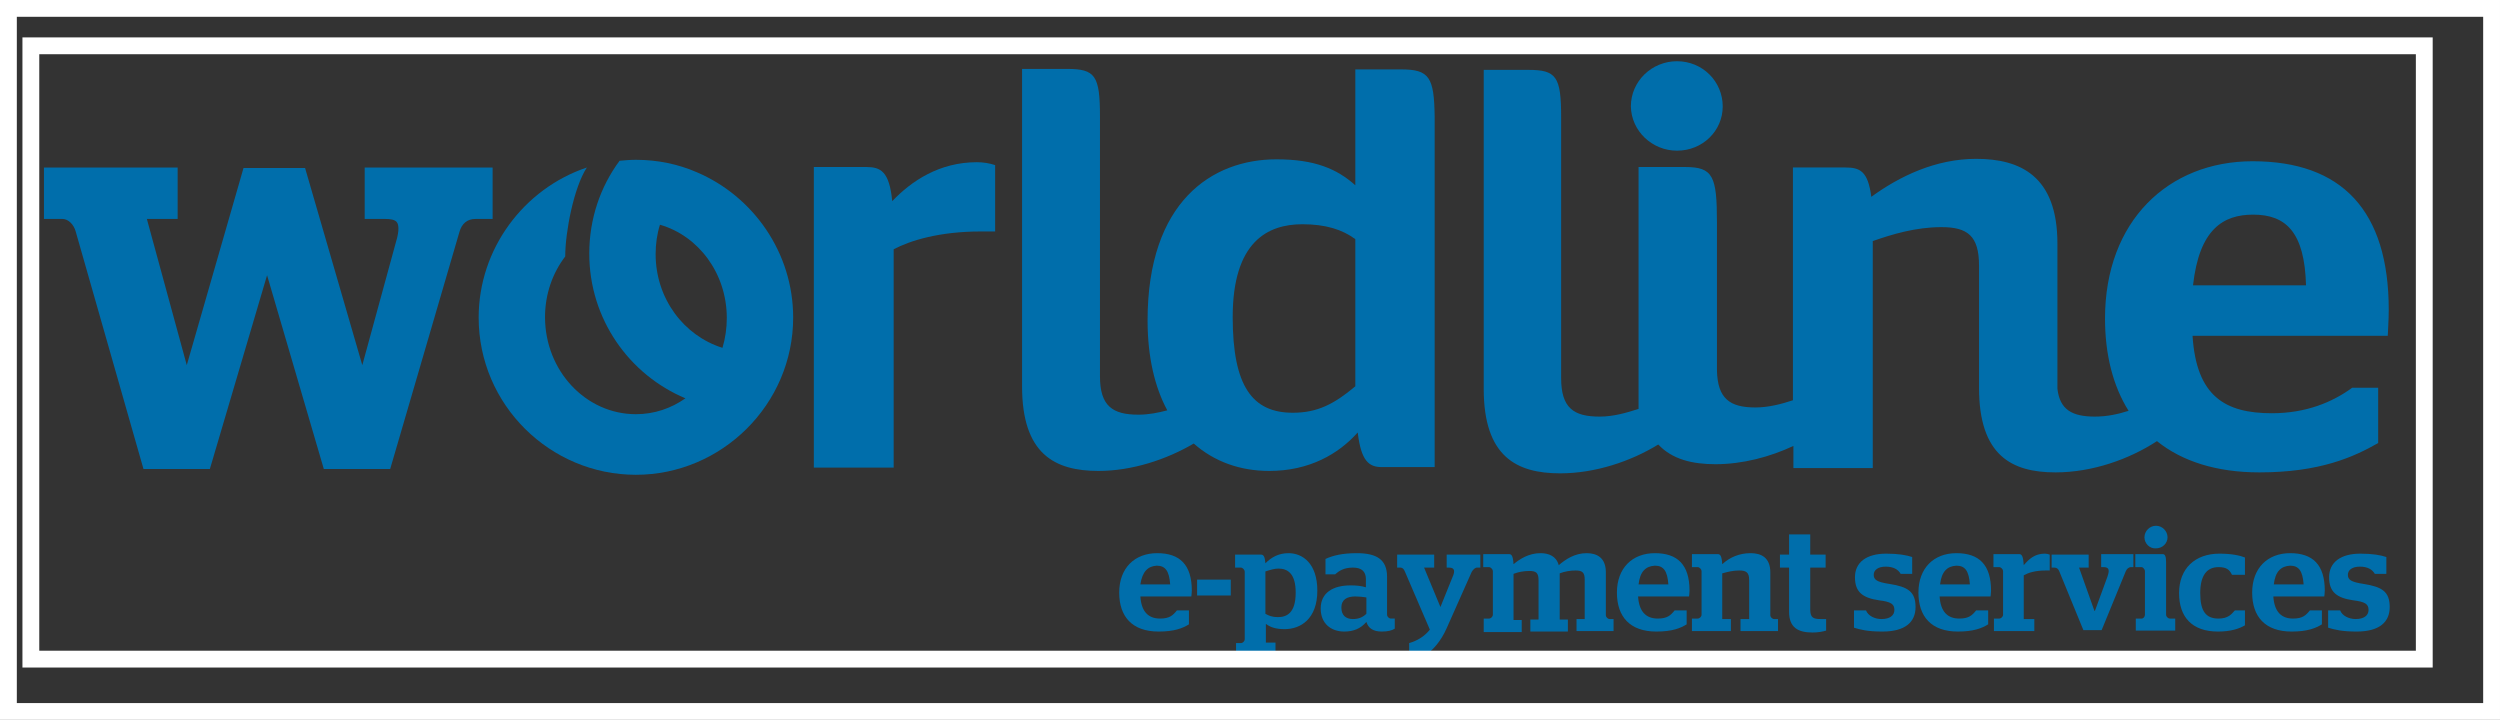 <svg xmlns="http://www.w3.org/2000/svg" xmlns:svg="http://www.w3.org/2000/svg" id="Calque_1" width="519.874" height="149.702" x="0" y="0" version="1.1" viewBox="0 0 519.874 149.702" xml:space="preserve"><rect x="0" y="0" width="519.874" height="149.702" fill="#333333" stroke="none"/><style id="style3" type="text/css">.st0{fill:#006eab}.st1{fill:none}</style><g id="g5" transform="translate(-74.462,-48.768)"><g id="g7"><path id="path9" d="m 365.8,63.2 -9.5,0 0,24.1 c -3.8,-3.4 -8.4,-5.4 -16.4,-5.4 -13.4,0 -26.8,8.8 -26.8,33.5 0,7.6 1.5,13.9 4.1,18.7 -1.9,0.5 -3.9,0.9 -6,0.9 -5.4,0 -8,-1.8 -8,-8 l 0,-16.1 0,0 0,-38 c 0,-8.4 -1,-9.8 -6.8,-9.8 l -9.4,0 0,47.9 0,16.2 0,1.9 c 0,14.1 6.8,17.6 15.9,17.6 7,0 14.2,-2.4 19.8,-5.7 4.3,3.8 9.7,5.7 15.7,5.7 8.3,0 14.4,-3.5 18.4,-8 0.7,5.9 2.3,7.2 5,7.2 l 11,0 0,-72.8 c -0.1,-8.3 -1.1,-9.9 -7,-9.9 m -9.5,65.9 c -4.4,3.7 -7.9,5.5 -13,5.5 -8.4,0 -12.5,-5.5 -12.5,-19.9 0,-15.7 7.3,-19.3 14.5,-19.3 4.8,0 8.3,1.1 11,3.1 l 0,30.6 z" class="st0" style="fill:#006eab"/><path id="path11" d="m 260,90.6 c -0.6,-6.2 -2.4,-7.1 -5.4,-7.1 l -10.9,0 0,62.5 16.6,0 0,-45.4 c 3.4,-1.8 9.5,-3.7 18.1,-3.7 l 3,0 0,-13.8 c -1.2,-0.4 -2.5,-0.6 -3.8,-0.6 -7.8,0 -13.6,3.9 -17.6,8.1" class="st0" style="fill:#006eab"/><path id="path13" d="m 423.2,80.1 c 5.3,0 9.5,-4.1 9.5,-9.2 0,-5.2 -4.2,-9.4 -9.5,-9.4 -5.3,0 -9.6,4.2 -9.6,9.4 0.1,5.1 4.4,9.2 9.6,9.2" class="st0" style="fill:#006eab"/><path id="path15" d="m 206.7,147.5 0,0 c 17.8,0 32.7,-14.6 32.7,-32.7 0,-13.5 -8.3,-25.2 -20,-30.2 l 0,0 c -3.9,-1.7 -8.2,-2.6 -12.7,-2.6 -1.2,0 -2.3,0.1 -3.4,0.2 -4,5.4 -6.3,12.1 -6.3,19.3 0,13.6 8.3,25.2 20,30.1 -3,2.1 -6.5,3.3 -10.3,3.3 -10.4,0 -18.9,-9 -18.9,-20.2 0,-4.8 1.6,-9.2 4.2,-12.6 0,-5.1 1.8,-14.4 4.5,-18.5 -13.1,4.4 -22.5,16.9 -22.5,31.2 0,18.2 14.9,32.7 32.7,32.7 m 4.1,-45.9 c 0,-2.1 0.3,-4.2 0.9,-6.1 8,2.3 13.9,10.1 13.9,19.4 0,2.1 -0.3,4.2 -0.9,6.2 -8,-2.5 -13.9,-10.2 -13.9,-19.5" class="st0" style="fill:#006eab"/><path id="path17" d="m 571.2,113.2 c 0,-20.7 -9.8,-30.9 -28.3,-30.9 -17.5,0 -30.7,12.4 -30.7,32.7 0,7.6 1.7,14.1 4.9,19.2 -2.2,0.7 -4.5,1.2 -7,1.2 -4.7,0 -7.3,-1.4 -7.8,-5.8 l 0,-30.2 c 0,-14.1 -7.8,-17.6 -16.9,-17.6 -8.4,0 -15.9,3.6 -21.8,7.9 -0.7,-5.4 -2.4,-6.1 -5.4,-6.1 l -10.9,0 0,48.4 c -2.4,0.8 -5.1,1.5 -7.8,1.5 -5.3,0 -7.9,-1.8 -8,-7.8 l 0,-30.7 c 0,-9.6 -0.8,-11.5 -6.6,-11.5 l -9.7,0 0,25.8 0,18.1 0,0.3 0,6.1 c -2.5,0.8 -5.2,1.6 -8.1,1.6 -5.4,0 -8,-1.8 -8,-8 l 0,-54.3 c 0,-8.4 -1,-9.8 -6.8,-9.8 l -9.3,0 0,48.1 0,16 0,2.2 c 0,14.1 6.8,17.6 15.9,17.6 7.3,0 14.7,-2.5 20.4,-6 2.9,3.1 7.1,4.1 11.9,4.1 5.6,0 11.3,-1.5 16.2,-3.8 l 0,4.6 16.5,0 0,-47.2 c 4,-1.4 8.9,-2.9 14.3,-2.9 5.4,0 7.8,1.8 7.8,8 l 0,7.2 0,0 0,18.2 c 0,14.1 6.8,17.6 15.9,17.6 7.6,0 15.3,-2.7 21.1,-6.5 5.2,4.2 12.4,6.5 21.3,6.5 12.6,0 19.6,-3.2 24.7,-6.1 l 0,-11.5 -5.4,0 c -4.1,3 -9.6,5.3 -16.7,5.3 -9.7,0 -15.7,-3.5 -16.5,-16.1 l 40.6,0 c 0,-0.6 0.2,-3.2 0.2,-5.4 m -40.7,-5.1 c 1.3,-11.7 6.3,-14.7 12.5,-14.7 6.8,0 10.7,3.6 11,14.7 l -23.5,0 z" class="st0" style="fill:#006eab"/><path id="path19" d="m 90.2,96.9 14.1,49.4 13.8,0 11.9,-40.3 11.8,40.3 13.8,0 L 170,97 c 0.5,-1.8 1.7,-2.7 3.3,-2.7 l 3.6,0 0,-10.7 -26.6,0 0,10.7 4.3,0 c 0.9,0 2,0.1 2.4,0.7 0.3,0.4 0.6,1.5 -0.2,4.1 l -7,25.6 -11.9,-41 -12.8,0 -11.8,41 -8.3,-30.4 6.4,0 0,-10.7 -27.8,0 0,10.7 3.9,0 c 1.1,0 2.3,1.1 2.7,2.6" class="st0" style="fill:#006eab"/></g><g id="g21"><g id="g23"><path id="path25" d="m 311.6,172.8 c 0.2,3.1 1.6,4.6 4.1,4.6 2,0 2.7,-0.7 3.5,-1.7 l 2.5,0 0,2.9 c -1.3,0.8 -3,1.5 -6.3,1.5 -5.5,0 -8.2,-3.1 -8.2,-8.1 0,-5.1 3.2,-8.2 7.9,-8.2 4.7,0 7.2,2.4 7.2,7.8 0,0.5 -0.1,1.1 -0.1,1.2 l -10.6,0 z m 0,-2.5 6.2,0 c -0.2,-2.8 -1,-3.9 -2.8,-3.9 -1.8,0.1 -3,1.2 -3.4,3.9 z" class="st0" style="fill:#006eab"/><path id="path27" d="m 323.4,169.3 7,0 0,3.3 -7,0 0,-3.3 z" class="st0" style="fill:#006eab"/><path id="path29" d="m 331.4,182.5 1.1,0 c 0.4,0 0.8,-0.4 0.8,-0.8 l 0,-14.1 c 0,-0.3 -0.4,-0.8 -0.8,-0.8 l -1.2,0 0,-2.7 5.4,0 c 0.5,0 0.8,0.4 0.9,1.8 1.2,-1.2 2.7,-2.1 4.8,-2.1 3,0 6,2.2 6,7.8 0,5.9 -3.5,8 -6.8,8 -1.8,0 -3,-0.4 -3.9,-1.1 l 0,3.9 2,0 0,2.4 -8.2,0 0,-2.3 z m 6.2,-14.9 0,8.8 c 0.7,0.4 1.4,0.7 2.6,0.7 1.8,0 3.7,-0.8 3.7,-5.1 0,-4 -1.7,-5 -3.6,-5 -0.8,0 -1.8,0.3 -2.7,0.6 z" class="st0" style="fill:#006eab"/><path id="path31" d="m 349.1,175.3 c 0,-3.3 2.6,-4.8 6.2,-4.8 1.3,0 2.2,0.1 3.2,0.4 l 0,-1.7 c 0,-1.6 -0.9,-2.4 -2.7,-2.4 -1.9,0 -2.9,0.7 -3.7,1.4 l -2,0 0,-3.2 c 1.5,-0.7 3.5,-1.2 6.5,-1.2 4.1,0 6.3,1.3 6.3,4.9 l 0,7.9 c 0,0.4 0.4,0.8 0.8,0.8 l 0.8,0 0,2.1 c -0.6,0.4 -1.5,0.6 -2.7,0.6 -1.8,0 -2.8,-0.7 -3.2,-2 -1.2,1.4 -2.7,2 -4.6,2 -2.7,0 -4.9,-1.6 -4.9,-4.8 z m 9.5,1.1 0,-3.4 c -0.7,-0.1 -1.5,-0.2 -2.3,-0.2 -1.8,0 -2.9,0.7 -2.9,2.3 0,1.6 0.9,2.4 2.4,2.4 1.2,0 2.1,-0.4 2.8,-1.1 z" class="st0" style="fill:#006eab"/><path id="path33" d="m 367.5,184.8 0,-2.3 c 1.7,-0.5 3.2,-1.4 4.3,-2.8 l -5.2,-12.1 c -0.2,-0.5 -0.5,-0.8 -0.9,-0.8 l -0.7,0 0,-2.7 7.7,0 0,2.7 -2.1,0 3.4,8.2 2.5,-6.2 c 0.5,-1.1 0.6,-2 -0.7,-2 l -0.5,0 0,-2.7 7,0 0,2.7 -0.7,0 c -0.4,0 -0.8,0.4 -1.1,0.9 l -5.2,11.7 c -1.2,2.7 -2.8,4.5 -4.3,5.5 l -3.5,0 z" class="st0" style="fill:#006eab"/><path id="path35" d="m 383,177.4 1.1,0 c 0.4,0 0.8,-0.4 0.8,-0.8 l 0,-9.1 c 0,-0.3 -0.4,-0.8 -0.8,-0.8 l -1.2,0 0,-2.7 5.4,0 c 0.5,0 0.8,0.4 0.9,2.1 1.3,-1.1 3.2,-2.3 5.6,-2.3 1.7,0 3.3,0.6 3.8,2.5 1.4,-1.2 3.3,-2.5 5.8,-2.5 2.1,0 4,0.9 4,4 l 0,8.9 c 0,0.4 0.4,0.8 0.8,0.8 l 0.8,0 0,2.5 -7.7,0 0,-2.5 1.7,0 0,-8.2 c 0,-1.5 -0.5,-1.9 -1.9,-1.9 -1.1,0 -2.3,0.2 -3.3,0.6 l 0,9.6 1.7,0 0,2.5 -7.8,0 0,-2.5 1.7,0 0,-8.2 c 0,-1.5 -0.5,-1.9 -1.9,-1.9 -1.1,0 -2.3,0.2 -3.3,0.6 l 0,9.6 1.7,0 0,2.5 -7.9,0 0,-2.8 z" class="st0" style="fill:#006eab"/><path id="path37" d="m 415.1,172.8 c 0.2,3.1 1.6,4.6 4.1,4.6 2,0 2.7,-0.7 3.5,-1.7 l 2.5,0 0,2.9 c -1.3,0.8 -3,1.5 -6.3,1.5 -5.5,0 -8.2,-3.1 -8.2,-8.1 0,-5.1 3.2,-8.2 7.9,-8.2 4.7,0 7.2,2.4 7.2,7.8 0,0.5 -0.1,1.1 -0.1,1.2 l -10.6,0 z m 0.1,-2.5 6.2,0 c -0.2,-2.8 -1,-3.9 -2.8,-3.9 -1.9,0.1 -3.1,1.2 -3.4,3.9 z" class="st0" style="fill:#006eab"/><path id="path39" d="m 426.4,177.4 1.1,0 c 0.4,0 0.8,-0.4 0.8,-0.8 l 0,-9.1 c 0,-0.3 -0.4,-0.8 -0.8,-0.8 l -1.2,0 0,-2.7 5.4,0 c 0.5,0 0.8,0.4 0.9,2.1 1.5,-1.4 3.5,-2.3 5.9,-2.3 2.2,0 4.1,0.9 4.1,4 l 0,8.9 c 0,0.4 0.4,0.8 0.8,0.8 l 0.8,0 0,2.5 -7.8,0 0,-2.5 1.8,0 0,-8.1 c 0,-1.6 -0.6,-2 -2.1,-2 -1.3,0 -2.4,0.3 -3.5,0.6 l 0,9.5 1.8,0 0,2.5 -8.1,0 0,-2.6 z" class="st0" style="fill:#006eab"/><path id="path41" d="m 444.6,164.1 1.9,0 0,-4.2 4.4,0 0,4.2 3.2,0 0,2.7 -3.2,0 0,8.7 c 0,1.7 0.6,2 2.2,2 l 1.1,0 0,2.4 c -0.7,0.2 -1.6,0.4 -2.8,0.4 -3,0 -4.9,-1 -4.9,-4.3 l 0,-9.2 -1.9,0 0,-2.7 z" class="st0" style="fill:#006eab"/><path id="path43" d="m 460,179.3 0,-3.6 2.5,0 c 0.4,1.1 1.8,1.8 3.2,1.8 1.7,0 2.7,-0.7 2.7,-1.9 0,-1.2 -0.7,-1.7 -3.2,-2 -3.4,-0.5 -5,-1.7 -5,-4.8 0,-3.1 2.4,-4.9 6.5,-4.9 2.5,0 4.2,0.3 5.4,0.7 l 0,3.5 -2.4,0 c -0.5,-0.9 -1.5,-1.5 -3.1,-1.5 -1.6,0 -2.5,0.7 -2.5,1.7 0,1 0.6,1.5 3.3,1.9 3.8,0.6 5.4,1.6 5.4,4.8 0,3.1 -2.1,5.1 -6.9,5.1 -3.1,0 -4.6,-0.4 -5.9,-0.8 z" class="st0" style="fill:#006eab"/><path id="path45" d="m 477.8,172.8 c 0.2,3.1 1.6,4.6 4.1,4.6 2,0 2.7,-0.7 3.5,-1.7 l 2.5,0 0,2.9 c -1.3,0.8 -3,1.5 -6.3,1.5 -5.5,0 -8.2,-3.1 -8.2,-8.1 0,-5.1 3.2,-8.2 7.9,-8.2 4.7,0 7.2,2.4 7.2,7.8 0,0.5 -0.1,1.1 -0.1,1.2 l -10.6,0 z m 0.1,-2.5 6.2,0 c -0.2,-2.8 -1,-3.9 -2.8,-3.9 -1.9,0.1 -3.1,1.2 -3.4,3.9 z" class="st0" style="fill:#006eab"/><path id="path47" d="m 489.1,177.4 1.1,0 c 0.4,0 0.8,-0.4 0.8,-0.8 l 0,-9.1 c 0,-0.3 -0.4,-0.8 -0.8,-0.8 l -1.2,0 0,-2.7 5.4,0 c 0.5,0 0.8,0.5 0.9,2.3 1.1,-1.3 2.3,-2.4 4.4,-2.4 0.3,0 0.7,0.1 1,0.2 l 0,3.3 -0.8,0 c -2.3,0 -3.7,0.5 -4.6,1 l 0,9.1 2.2,0 0,2.5 -8.4,0 0,-2.6 z" class="st0" style="fill:#006eab"/><path id="path49" d="m 502.7,167.6 c -0.2,-0.5 -0.5,-0.8 -1,-0.8 l -0.6,0 0,-2.7 7.7,0 0,2.7 -2,0 3.2,9 0.1,0 2.6,-7.1 c 0.4,-1.2 0.5,-2 -0.8,-2 l -0.5,0 0,-2.7 6.7,0 0,2.7 -0.5,0 c -0.5,0 -0.9,0.4 -1.1,0.9 l -5,12.2 -3.8,0 -5,-12.2 z" class="st0" style="fill:#006eab"/><path id="path51" d="m 518.7,177.4 1.1,0 c 0.4,0 0.7,-0.4 0.7,-0.8 l 0,-9.1 c 0,-0.3 -0.4,-0.8 -0.7,-0.8 l -1.3,0 0,-2.7 5.7,0 c 0.5,0 0.7,0.5 0.7,1.7 l 0,10.9 c 0,0.4 0.4,0.8 0.8,0.8 l 1.1,0 0,2.5 -8.2,0 0,-2.5 z m 1.7,-16.9 c 0,-1.3 1.1,-2.4 2.4,-2.4 1.3,0 2.4,1.1 2.4,2.4 0,1.3 -1.1,2.3 -2.4,2.3 -1.3,0.1 -2.4,-1 -2.4,-2.3 z" class="st0" style="fill:#006eab"/><path id="path53" d="m 527.6,172.1 c 0,-5.1 3.3,-8.2 8.4,-8.2 2.6,0 4.3,0.4 5.3,0.8 l 0,3.6 -2.7,0 c -0.5,-1.1 -1.2,-1.6 -2.8,-1.6 -2.4,0 -3.8,1.7 -3.8,5.4 0,3.8 1.2,5.3 3.8,5.3 2,0 2.7,-0.9 3.4,-1.7 l 2.1,0 0,3.1 c -1.2,0.7 -2.9,1.3 -5.6,1.3 -5.4,0 -8.1,-3 -8.1,-8 z" class="st0" style="fill:#006eab"/><path id="path55" d="m 547.2,172.8 c 0.2,3.1 1.6,4.6 4.1,4.6 2,0 2.7,-0.7 3.5,-1.7 l 2.5,0 0,2.9 c -1.3,0.8 -3,1.5 -6.3,1.5 -5.5,0 -8.2,-3.1 -8.2,-8.1 0,-5.1 3.2,-8.2 7.9,-8.2 4.7,0 7.2,2.4 7.2,7.8 0,0.5 -0.1,1.1 -0.1,1.2 l -10.6,0 z m 0.1,-2.5 6.2,0 c -0.2,-2.8 -1,-3.9 -2.8,-3.9 -1.9,0.1 -3.1,1.2 -3.4,3.9 z" class="st0" style="fill:#006eab"/><path id="path57" d="m 558.6,179.3 0,-3.6 2.5,0 c 0.4,1.1 1.8,1.8 3.2,1.8 1.7,0 2.7,-0.7 2.7,-1.9 0,-1.2 -0.7,-1.7 -3.2,-2 -3.4,-0.5 -5,-1.7 -5,-4.8 0,-3.1 2.4,-4.9 6.5,-4.9 2.5,0 4.2,0.3 5.4,0.7 l 0,3.5 -2.4,0 c -0.5,-0.9 -1.5,-1.5 -3.1,-1.5 -1.6,0 -2.5,0.7 -2.5,1.7 0,1 0.6,1.5 3.3,1.9 3.8,0.6 5.4,1.6 5.4,4.8 0,3.1 -2.1,5.1 -6.9,5.1 -3,0 -4.6,-0.4 -5.9,-0.8 z" class="st0" style="fill:#006eab"/></g></g></g><g id="g59" transform="translate(-74.462,-48.768)"><rect id="rect61" width="654.8" height="263.6" x="0" y="0" class="st1" style="fill:none"/></g><rect style="fill:none;fill-opacity:1;stroke:#fff;stroke-width:3.5;stroke-miterlimit:3;stroke-dasharray:none;stroke-opacity:1" id="rect4162" width="497.71" height="127.538" x="6.416" y="9.527"/><rect style="fill:none;fill-opacity:1;stroke:#fff;stroke-width:3.5;stroke-miterlimit:3;stroke-dasharray:none;stroke-opacity:1" id="rect4164" width="516.374" height="146.202" x="1.75" y="1.75"/></svg>